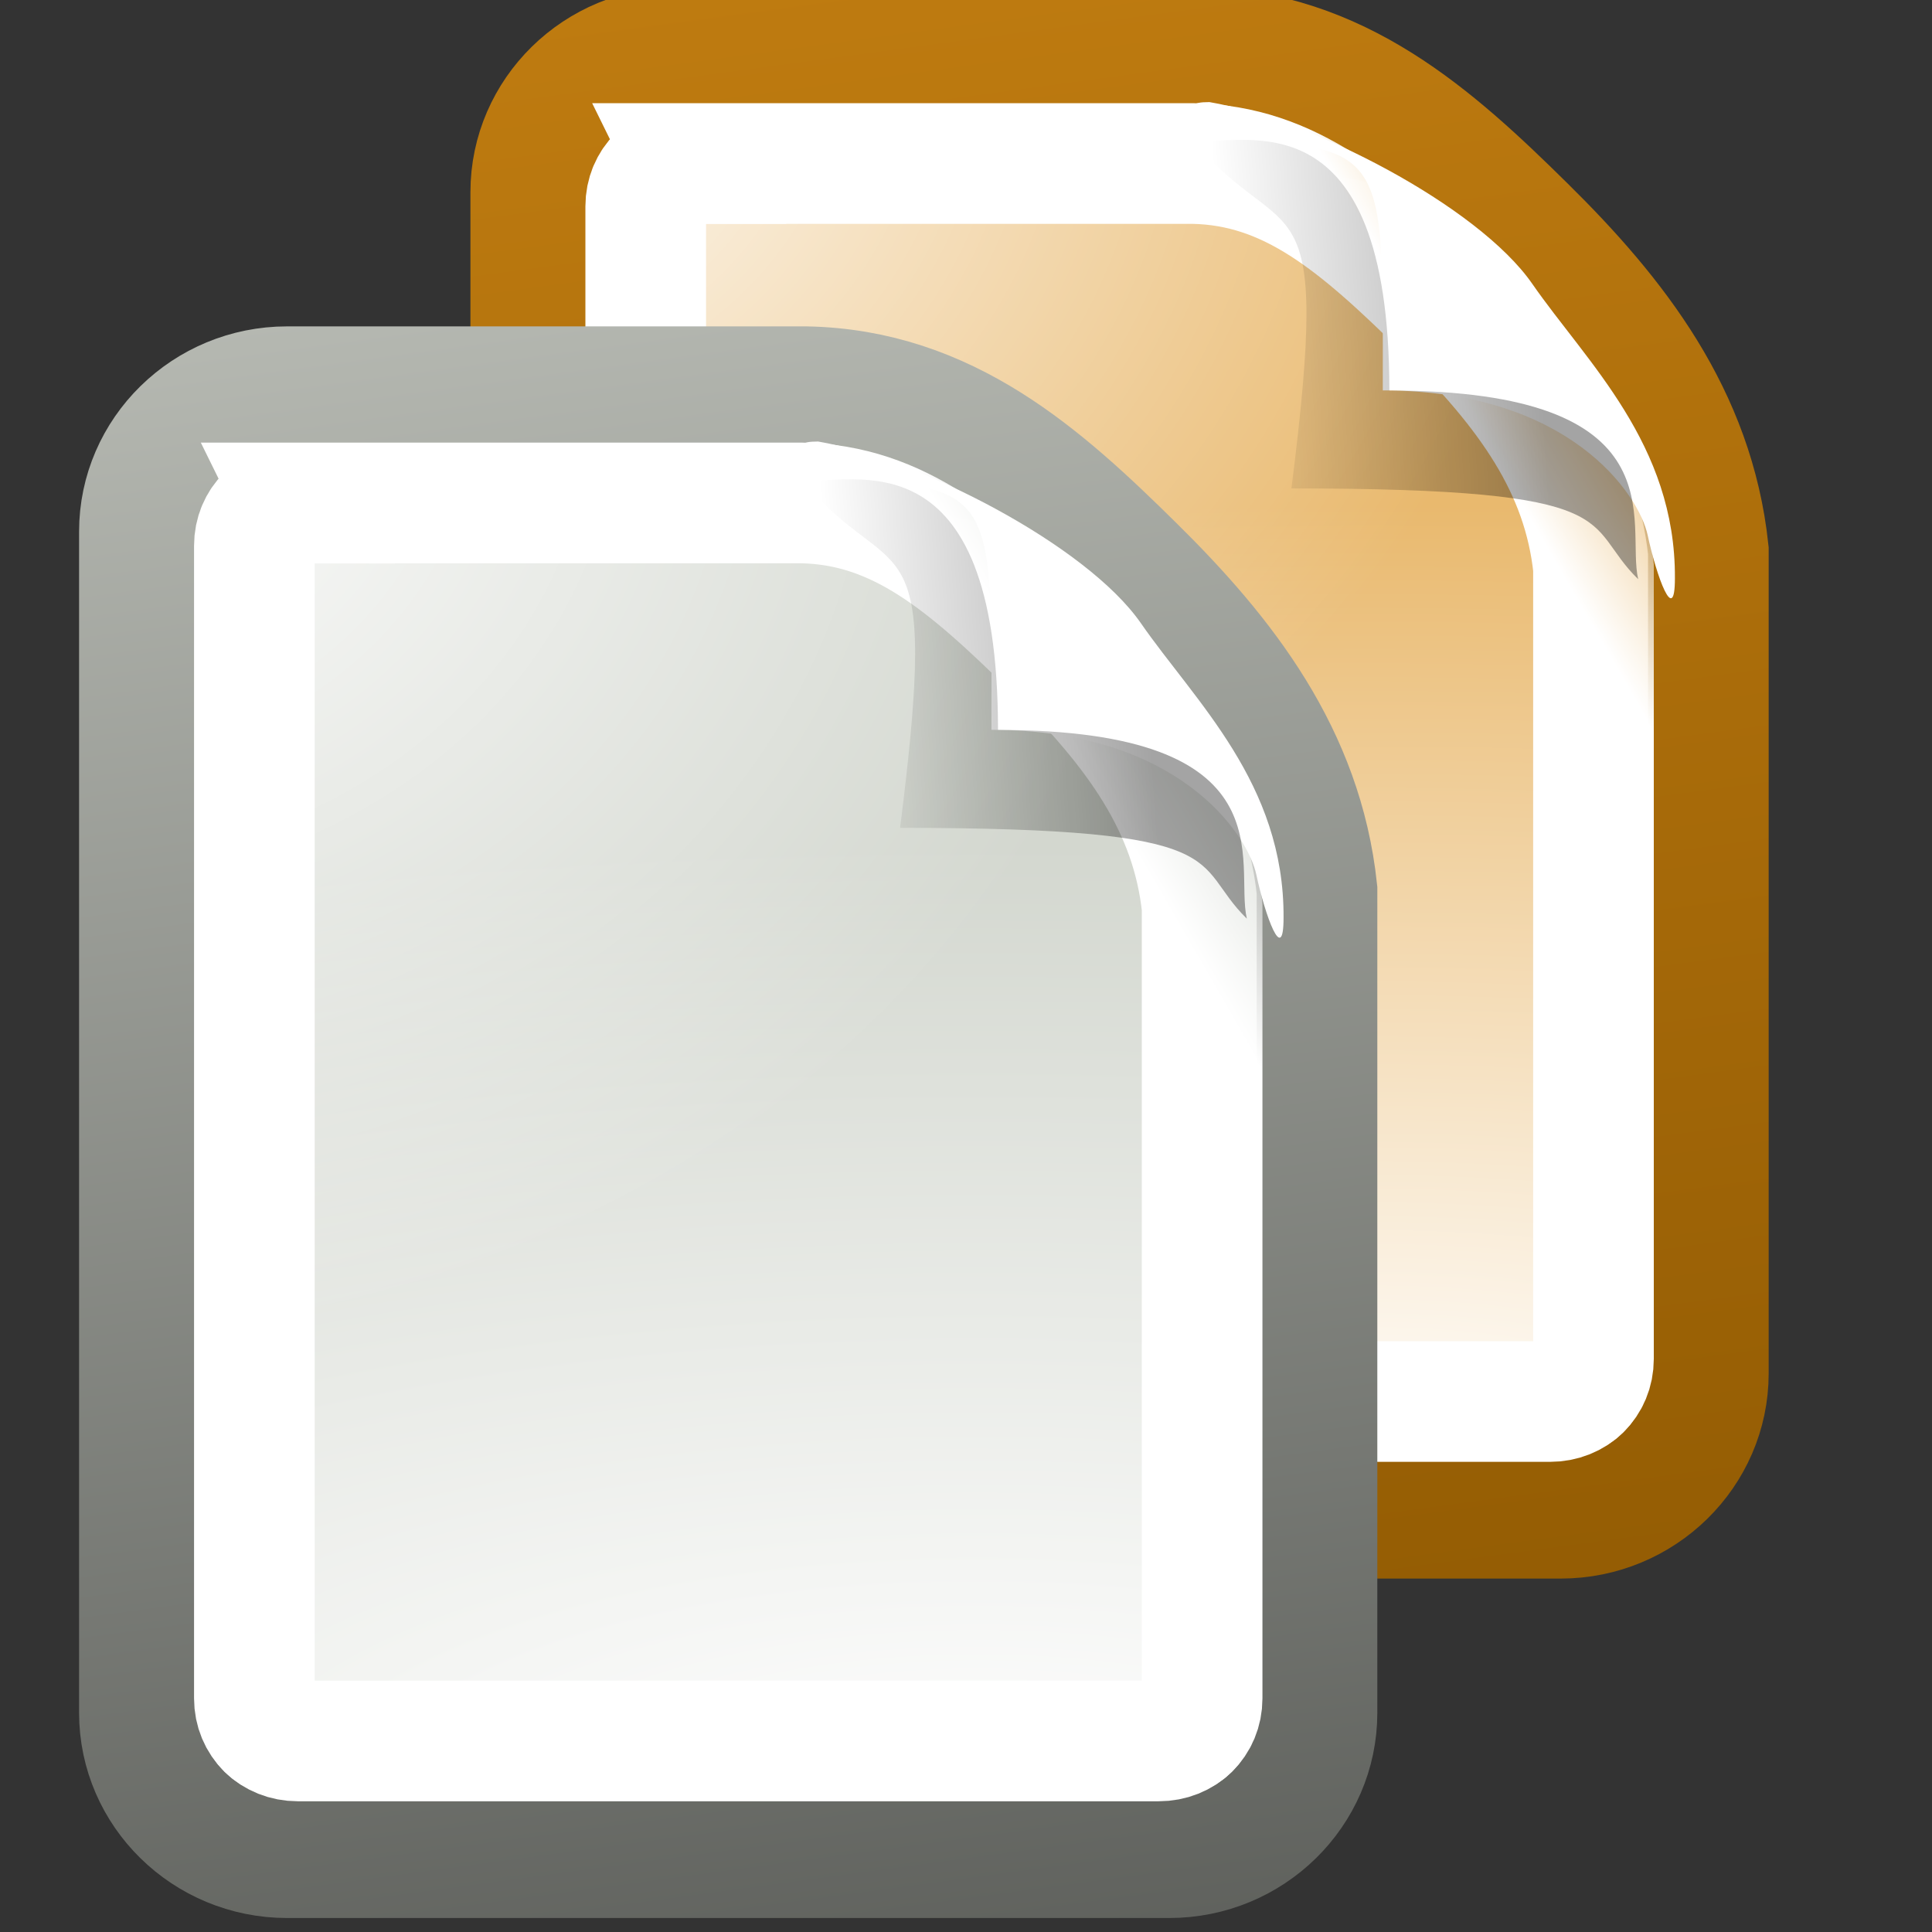 <?xml version="1.0" encoding="UTF-8" standalone="no"?>
<!-- Created with Inkscape (http://www.inkscape.org/) -->

<svg
   xmlns:dc="http://purl.org/dc/elements/1.1/"
   xmlns:cc="http://creativecommons.org/ns#"
   xmlns:rdf="http://www.w3.org/1999/02/22-rdf-syntax-ns#"
   xmlns:svg="http://www.w3.org/2000/svg"
   xmlns="http://www.w3.org/2000/svg"
   xmlns:xlink="http://www.w3.org/1999/xlink"
   xmlns:sodipodi="http://sodipodi.sourceforge.net/DTD/sodipodi-0.dtd"
   xmlns:inkscape="http://www.inkscape.org/namespaces/inkscape"
   width="16px"
   height="16px"
   id="svg19406"
   version="1.1"
   inkscape:version="0.48.4 r9939"
   sodipodi:docname="ApplicationCacheManifest.svg"
   inkscape:export-filename="/home/tanty/trabajo/design-hodgepodge.git/WebKit/WebInspector/ApplicationCacheManifest.png"
   inkscape:export-xdpi="113.14"
   inkscape:export-ydpi="113.14">
  <rect width="100%" height="100%" fill="#333333" stroke="none"/>
  <defs
     id="defs19408">
    <linearGradient
       id="linearGradient20167">
      <stop
         id="stop20169"
         offset="0"
         style="stop-color: rgb(255, 255, 255); stop-opacity: 1;" />
      <stop
         id="stop20171"
         offset="1"
         style="stop-color:#e9b96e;stop-opacity:1;" />
    </linearGradient>
    <linearGradient
       id="linearGradient20159">
      <stop
         id="stop20161"
         offset="0"
         style="stop-color:#8f5902;stop-opacity:1;" />
      <stop
         id="stop20163"
         offset="1"
         style="stop-color:#c17d11;stop-opacity:1;" />
    </linearGradient>
    <linearGradient
       id="linearGradient3-paper-sheet-orig-08">
      <stop
         style="stop-color: rgb(255, 255, 255); stop-opacity: 1;"
         offset="0"
         id="stop6-paper-sheet-orig-1" />
      <stop
         style="stop-color: rgb(211, 215, 207); stop-opacity: 1;"
         offset="1"
         id="stop7-paper-sheet-orig-2" />
    </linearGradient>
    <linearGradient
       inkscape:collect="always"
       id="linearGradient10-paper-sheet-orig-3">
      <stop
         style="stop-color: rgb(85, 87, 83); stop-opacity: 1;"
         offset="0"
         id="stop15-paper-sheet-orig-7" />
      <stop
         style="stop-color: rgb(186, 189, 182); stop-opacity: 1;"
         offset="1"
         id="stop16-paper-sheet-orig-8" />
    </linearGradient>
    <linearGradient
       id="linearGradient4-paper-sheet-orig-7"
       inkscape:collect="always">
      <stop
         id="stop8-paper-sheet-orig-2"
         offset="0"
         style="stop-color: rgb(255, 255, 255); stop-opacity: 1;" />
      <stop
         id="stop9-paper-sheet-orig-2"
         offset="1"
         style="stop-color: rgb(255, 255, 255); stop-opacity: 0;" />
    </linearGradient>
    <linearGradient
       id="linearGradient16-paper-sheet-orig-9"
       inkscape:collect="always">
      <stop
         id="stop24-paper-sheet-orig-7"
         offset="0"
         style="stop-color: rgb(255, 255, 255); stop-opacity: 1;" />
      <stop
         id="stop25-paper-sheet-orig-5"
         offset="1"
         style="stop-color: rgb(255, 255, 255); stop-opacity: 0;" />
    </linearGradient>
    <linearGradient
       id="linearGradient17-paper-sheet-orig-0-8"
       inkscape:collect="always">
      <stop
         id="stop26-paper-sheet-orig-2-4"
         offset="0"
         style="stop-color: rgb(0, 0, 0); stop-opacity: 1;" />
      <stop
         id="stop27-paper-sheet-orig-3-8"
         offset="1"
         style="stop-color: rgb(0, 0, 0); stop-opacity: 0;" />
    </linearGradient>
    <radialGradient
       inkscape:collect="always"
       xlink:href="#linearGradient4-paper-sheet-orig-7"
       id="radialGradient9741"
       gradientUnits="userSpaceOnUse"
       gradientTransform="matrix(1.798,-0.021,0.017,1.629,-3.282,-6.55)"
       cx="4"
       cy="5.3"
       fx="4"
       fy="5.3"
       r="17" />
    <radialGradient
       inkscape:collect="always"
       xlink:href="#linearGradient4-paper-sheet-orig-7"
       id="radialGradient19377"
       gradientUnits="userSpaceOnUse"
       gradientTransform="matrix(1.798,-0.021,0.017,1.629,-3.282,-6.55)"
       cx="4"
       cy="5.3"
       fx="4"
       fy="5.3"
       r="17" />
    <radialGradient
       r="17"
       fy="5.3"
       fx="4"
       cy="5.3"
       cx="4"
       gradientTransform="matrix(1.798,-0.021,0.017,1.629,-3.282,-6.55)"
       gradientUnits="userSpaceOnUse"
       id="radialGradient19402"
       xlink:href="#linearGradient4-paper-sheet-orig-7"
       inkscape:collect="always" />
    <radialGradient
       r="17"
       fy="5.3"
       fx="4"
       cy="5.3"
       cx="4"
       gradientTransform="matrix(1.798,-0.021,0.017,1.629,-3.282,-6.55)"
       gradientUnits="userSpaceOnUse"
       id="radialGradient19404"
       xlink:href="#linearGradient4-paper-sheet-orig-7"
       inkscape:collect="always" />
    <radialGradient
       inkscape:collect="always"
       xlink:href="#linearGradient3-paper-sheet-orig-08"
       id="radialGradient20050"
       gradientUnits="userSpaceOnUse"
       gradientTransform="matrix(1.487,0,0,0.549,755.14,213.489)"
       cx="-30.314"
       cy="39.272"
       fx="-30.314"
       fy="39.272"
       r="18" />
    <linearGradient
       inkscape:collect="always"
       xlink:href="#linearGradient10-paper-sheet-orig-3"
       id="linearGradient20052"
       gradientUnits="userSpaceOnUse"
       gradientTransform="matrix(0.372,0,0,0.367,721.412,219.218)"
       x1="-46.226"
       y1="55.167"
       x2="-53.85"
       y2="-0.546" />
    <radialGradient
       inkscape:collect="always"
       xlink:href="#linearGradient4-paper-sheet-orig-7"
       id="radialGradient20054"
       gradientUnits="userSpaceOnUse"
       gradientTransform="matrix(1.798,-0.021,0.017,1.629,-3.282,-6.55)"
       cx="4"
       cy="5.3"
       fx="4"
       fy="5.3"
       r="17" />
    <linearGradient
       inkscape:collect="always"
       xlink:href="#linearGradient16-paper-sheet-orig-9"
       id="linearGradient20056"
       gradientUnits="userSpaceOnUse"
       gradientTransform="matrix(0.748,0,0,0.733,699.776,220.316)"
       x1="14.958"
       y1="5.049"
       x2="17.11"
       y2="3.84" />
    <linearGradient
       inkscape:collect="always"
       xlink:href="#linearGradient17-paper-sheet-orig-0-8"
       id="linearGradient20058"
       gradientUnits="userSpaceOnUse"
       gradientTransform="translate(302,218.99)"
       x1="12.594"
       y1="4.594"
       x2="9.406"
       y2="4.812" />
    <radialGradient
       inkscape:collect="always"
       xlink:href="#linearGradient20167"
       id="radialGradient20050-6"
       gradientUnits="userSpaceOnUse"
       gradientTransform="matrix(1.487,0,0,0.549,755.14,213.489)"
       cx="-30.314"
       cy="39.272"
       fx="-30.314"
       fy="39.272"
       r="18" />
    <linearGradient
       id="linearGradient3-paper-sheet-orig-08-4">
      <stop
         style="stop-color: rgb(255, 255, 255); stop-opacity: 1;"
         offset="0"
         id="stop6-paper-sheet-orig-1-1" />
      <stop
         style="stop-color: rgb(211, 215, 207); stop-opacity: 1;"
         offset="1"
         id="stop7-paper-sheet-orig-2-4" />
    </linearGradient>
    <linearGradient
       inkscape:collect="always"
       xlink:href="#linearGradient20159"
       id="linearGradient20052-7"
       gradientUnits="userSpaceOnUse"
       gradientTransform="matrix(0.372,0,0,0.367,721.412,219.218)"
       x1="-46.226"
       y1="55.167"
       x2="-53.85"
       y2="-0.546" />
    <radialGradient
       inkscape:collect="always"
       xlink:href="#linearGradient4-paper-sheet-orig-7-2"
       id="radialGradient20054-2"
       gradientUnits="userSpaceOnUse"
       gradientTransform="matrix(1.798,-0.021,0.017,1.629,-3.282,-6.55)"
       cx="4"
       cy="5.3"
       fx="4"
       fy="5.3"
       r="17" />
    <linearGradient
       id="linearGradient4-paper-sheet-orig-7-2"
       inkscape:collect="always">
      <stop
         id="stop8-paper-sheet-orig-2-6"
         offset="0"
         style="stop-color: rgb(255, 255, 255); stop-opacity: 1;" />
      <stop
         id="stop9-paper-sheet-orig-2-6"
         offset="1"
         style="stop-color: rgb(255, 255, 255); stop-opacity: 0;" />
    </linearGradient>
    <linearGradient
       inkscape:collect="always"
       xlink:href="#linearGradient16-paper-sheet-orig-9-6"
       id="linearGradient20056-9"
       gradientUnits="userSpaceOnUse"
       gradientTransform="matrix(0.748,0,0,0.733,699.776,220.316)"
       x1="14.958"
       y1="5.049"
       x2="17.11"
       y2="3.84" />
    <linearGradient
       id="linearGradient16-paper-sheet-orig-9-6"
       inkscape:collect="always">
      <stop
         id="stop24-paper-sheet-orig-7-1"
         offset="0"
         style="stop-color: rgb(255, 255, 255); stop-opacity: 1;" />
      <stop
         id="stop25-paper-sheet-orig-5-5"
         offset="1"
         style="stop-color: rgb(255, 255, 255); stop-opacity: 0;" />
    </linearGradient>
    <linearGradient
       inkscape:collect="always"
       xlink:href="#linearGradient17-paper-sheet-orig-0-8-5"
       id="linearGradient20058-6"
       gradientUnits="userSpaceOnUse"
       gradientTransform="translate(302,218.99)"
       x1="12.594"
       y1="4.594"
       x2="9.406"
       y2="4.812" />
    <linearGradient
       id="linearGradient17-paper-sheet-orig-0-8-5"
       inkscape:collect="always">
      <stop
         id="stop26-paper-sheet-orig-2-4-8"
         offset="0"
         style="stop-color: rgb(0, 0, 0); stop-opacity: 1;" />
      <stop
         id="stop27-paper-sheet-orig-3-8-1"
         offset="1"
         style="stop-color: rgb(0, 0, 0); stop-opacity: 0;" />
    </linearGradient>
  </defs>
  <sodipodi:namedview
     id="base"
     pagecolor="#ffffff"
     bordercolor="#666666"
     borderopacity="1.0"
     inkscape:pageopacity="0.0"
     inkscape:pageshadow="2"
     inkscape:zoom="52.8125"
     inkscape:cx="8"
     inkscape:cy="8"
     inkscape:current-layer="layer1"
     showgrid="true"
     inkscape:grid-bbox="true"
     inkscape:document-units="px"
     inkscape:window-width="1920"
     inkscape:window-height="1025"
     inkscape:window-x="1366"
     inkscape:window-y="27"
     inkscape:window-maximized="1" />
  <g
     id="layer1"
     inkscape:label="Layer 1"
     inkscape:groupmode="layer">
    <g
       id="g20041-0"
       transform="matrix(1,0,0,1,2.848,-2.916)">
      <g
         transform="matrix(0.811,0,0,0.811,-567.369,-175.518)"
         id="g8323-3"
         style="display:inline">
        <path
           inkscape:connector-curvature="0"
           sodipodi:nodetypes="cccccccccccssccc"
           id="path12666-6"
           d="m 703.008,220.5 c -0.831,0 -1.508,0.664 -1.508,1.479 l 0,8.261 0,1.549 0,2.253 c 0,0.815 0.677,1.479 1.508,1.479 l 9.009,0 c 0.831,0 1.508,-0.664 1.508,-1.479 l 0,-0.728 0,-3.074 c 0,-2.102 0,-4.27 0,-4.6 -0.146,-1.376 -0.937,-2.391 -1.868,-3.309 -0.93,-0.918 -1.909,-1.804 -3.352,-1.831 -0.205,0 -0.102,0 -1.035,0 l -3.496,0 -0.766,0 0,0 0,0 0,0 z"
           style="fill:url(#radialGradient20050-6);fill-opacity:1.0;stroke:url(#linearGradient20052-7);stroke-width:1.232;stroke-miterlimit:4;stroke-dasharray:none;display:inline" />
        <path
           transform="matrix(0.372,0,0,0.349,699.081,220.001)"
           d="m 8.531,5.094 c -0.253,0 -0.438,0.184 -0.438,0.438 l 0,36.938 c 0,0.253 0.184,0.438 0.438,0.438 l 30.938,0 c 0.253,0 0.438,-0.184 0.438,-0.438 l 0,-24.969 c 0,-1.144 -0.504,-3.848 -2.031,-5.375 l -5,-5 C 31.348,5.598 28.644,5.094 27.5,5.094 l -18.969,0 z"
           id="path12668-0"
           style="fill:url(#radialGradient20054-2);fill-opacity:1;stroke:none;display:inline"
           inkscape:original="M 8.53125 3.5 C 7.410033 3.5 6.5 4.4100329 6.5 5.53125 L 6.5 42.46875 C 6.5 43.589967 7.4100329 44.5 8.53125 44.5 L 39.46875 44.5 C 40.589967 44.5 41.5 43.589966 41.5 42.46875 C 41.5 42.46875 41.5 19 41.5 17.5 C 41.5 16 41 13 39 11 C 37 9 36 8 34 6 C 32 4 29 3.5 27.5 3.5 C 26 3.5 8.5312499 3.5 8.53125 3.5 z "
           inkscape:radius="-1.6037576"
           sodipodi:type="inkscape:offset" />
        <path
           inkscape:connector-curvature="0"
           sodipodi:nodetypes="cccccccccccsccc"
           id="path12670-1"
           d="m 703.118,221.689 c -0.253,0 -0.444,0.187 -0.444,0.435 l 0,8.061 0,1.511 0,2.198 c 0,0.248 0.191,0.435 0.444,0.435 l 8.79,0 c 0.253,0 0.444,-0.187 0.444,-0.435 l 0,-0.71 0,-3 c 0,-1.999 0,-3.972 0,-4.374 -0.108,-1.021 -0.672,-1.799 -1.519,-2.634 -0.887,-0.875 -1.582,-1.47 -2.57,-1.489 l -4.398,0 -0.748,0 z"
           style="fill:none;stroke:url(#linearGradient20056-9);stroke-width:1.232;stroke-miterlimit:4;stroke-dasharray:none;display:inline" />
      </g>
      <g
         transform="matrix(0.811,0,0,0.811,-245.185,-174.695)"
         id="g12672-8"
         style="display:inline">
        <path
           inkscape:connector-curvature="0"
           style="fill:#ffffff;fill-opacity:1;stroke:none;display:inline"
           d="m 311.162,220.045 c -0.386,0 -0.012,0.179 0.374,0.405 1.464,0.039 1.397,0.286 1.397,2.539 1.904,0 2.615,1.061 2.705,1.479 0.089,0.417 0.278,0.939 0.278,0.439 0.008,-1.371 -0.902,-2.206 -1.457,-3.007 -0.556,-0.801 -2.28,-1.683 -3.296,-1.855 l 0,0 0,0 0,0 z"
           id="path12674-0"
           sodipodi:nodetypes="ccccczc" />
        <path
           inkscape:connector-curvature="0"
           style="opacity:0.356;fill:url(#linearGradient20058-6);fill-opacity:1;stroke:none;display:inline"
           d="m 312,223.99 c 3.5,0 2.953,0.354 3.541,0.927 -0.131,-0.566 0.451,-1.927 -2.541,-1.927 0,-3.055 -1.5,-2.5 -2,-2.548 0.956,1.133 1.416,0.272 1,3.548 z"
           id="path12676-5"
           sodipodi:nodetypes="ccccc" />
      </g>
    </g>
    <g
       id="g20041"
       transform="matrix(1,0,0,1,-0.393,-0.105)">
      <g
         transform="matrix(0.811,0,0,0.811,-567.369,-175.518)"
         id="g8323"
         style="display:inline">
        <path
           inkscape:connector-curvature="0"
           sodipodi:nodetypes="cccccccccccssccc"
           id="path12666"
           d="m 703.008,220.5 c -0.831,0 -1.508,0.664 -1.508,1.479 l 0,8.261 0,1.549 0,2.253 c 0,0.815 0.677,1.479 1.508,1.479 l 9.009,0 c 0.831,0 1.508,-0.664 1.508,-1.479 l 0,-0.728 0,-3.074 c 0,-2.102 0,-4.27 0,-4.6 -0.146,-1.376 -0.937,-2.391 -1.868,-3.309 -0.93,-0.918 -1.909,-1.804 -3.352,-1.831 -0.205,0 -0.102,0 -1.035,0 l -3.496,0 -0.766,0 0,0 0,0 0,0 z"
           style="fill:url(#radialGradient20050);fill-opacity:1;stroke:url(#linearGradient20052);stroke-width:1.232;stroke-miterlimit:4;stroke-dasharray:none;display:inline" />
        <path
           transform="matrix(0.372,0,0,0.349,699.081,220.001)"
           d="m 8.531,5.094 c -0.253,0 -0.438,0.184 -0.438,0.438 l 0,36.938 c 0,0.253 0.184,0.438 0.438,0.438 l 30.938,0 c 0.253,0 0.438,-0.184 0.438,-0.438 l 0,-24.969 c 0,-1.144 -0.504,-3.848 -2.031,-5.375 l -5,-5 C 31.348,5.598 28.644,5.094 27.5,5.094 l -18.969,0 z"
           id="path12668"
           style="fill:url(#radialGradient20054);fill-opacity:1;stroke:none;display:inline"
           inkscape:original="M 8.53125 3.5 C 7.410033 3.5 6.5 4.4100329 6.5 5.53125 L 6.5 42.46875 C 6.5 43.589967 7.4100329 44.5 8.53125 44.5 L 39.46875 44.5 C 40.589967 44.5 41.5 43.589966 41.5 42.46875 C 41.5 42.46875 41.5 19 41.5 17.5 C 41.5 16 41 13 39 11 C 37 9 36 8 34 6 C 32 4 29 3.5 27.5 3.5 C 26 3.5 8.5312499 3.5 8.53125 3.5 z "
           inkscape:radius="-1.6037576"
           sodipodi:type="inkscape:offset" />
        <path
           inkscape:connector-curvature="0"
           sodipodi:nodetypes="cccccccccccsccc"
           id="path12670"
           d="m 703.118,221.689 c -0.253,0 -0.444,0.187 -0.444,0.435 l 0,8.061 0,1.511 0,2.198 c 0,0.248 0.191,0.435 0.444,0.435 l 8.79,0 c 0.253,0 0.444,-0.187 0.444,-0.435 l 0,-0.71 0,-3 c 0,-1.999 0,-3.972 0,-4.374 -0.108,-1.021 -0.672,-1.799 -1.519,-2.634 -0.887,-0.875 -1.582,-1.47 -2.57,-1.489 l -4.398,0 -0.748,0 z"
           style="fill:none;stroke:url(#linearGradient20056);stroke-width:1.232;stroke-miterlimit:4;stroke-dasharray:none;display:inline" />
      </g>
      <g
         transform="matrix(0.811,0,0,0.811,-245.185,-174.695)"
         id="g12672"
         style="display:inline">
        <path
           inkscape:connector-curvature="0"
           style="fill:#ffffff;fill-opacity:1;stroke:none;display:inline"
           d="m 311.162,220.045 c -0.386,0 -0.012,0.179 0.374,0.405 1.464,0.039 1.397,0.286 1.397,2.539 1.904,0 2.615,1.061 2.705,1.479 0.089,0.417 0.278,0.939 0.278,0.439 0.008,-1.371 -0.902,-2.206 -1.457,-3.007 -0.556,-0.801 -2.28,-1.683 -3.296,-1.855 l 0,0 0,0 0,0 z"
           id="path12674"
           sodipodi:nodetypes="ccccczc" />
        <path
           inkscape:connector-curvature="0"
           style="opacity:0.356;fill:url(#linearGradient20058);fill-opacity:1;stroke:none;display:inline"
           d="m 312,223.99 c 3.5,0 2.953,0.354 3.541,0.927 -0.131,-0.566 0.451,-1.927 -2.541,-1.927 0,-3.055 -1.5,-2.5 -2,-2.548 0.956,1.133 1.416,0.272 1,3.548 z"
           id="path12676"
           sodipodi:nodetypes="ccccc" />
      </g>
    </g>
    <path
       sodipodi:type="inkscape:offset"
       inkscape:radius="-1.6037576"
       inkscape:original="M 8.53125 3.5 C 7.410033 3.5 6.5 4.4100329 6.5 5.53125 L 6.5 42.46875 C 6.5 43.589967 7.4100329 44.5 8.53125 44.5 L 39.46875 44.5 C 40.589967 44.5 41.5 43.589966 41.5 42.46875 C 41.5 42.46875 41.5 19 41.5 17.5 C 41.5 16 41 13 39 11 C 37 9 36 8 34 6 C 32 4 29 3.5 27.5 3.5 C 26 3.5 8.5312499 3.5 8.53125 3.5 z "
       style="fill:url(#radialGradient19402);fill-opacity:1;stroke:none;display:inline"
       id="path9733"
       d="m 8.531,5.094 c -0.253,0 -0.438,0.184 -0.438,0.438 l 0,36.938 c 0,0.253 0.184,0.438 0.438,0.438 l 30.938,0 c 0.253,0 0.438,-0.184 0.438,-0.438 l 0,-24.969 c 0,-1.144 -0.504,-3.848 -2.031,-5.375 l -5,-5 C 31.348,5.598 28.644,5.094 27.5,5.094 l -18.969,0 z"
       transform="matrix(0.372,0,0,0.349,699.081,220.001)" />
    <path
       transform="matrix(0.372,0,0,0.349,699.081,220.001)"
       d="m 8.531,5.094 c -0.253,0 -0.438,0.184 -0.438,0.438 l 0,36.938 c 0,0.253 0.184,0.438 0.438,0.438 l 30.938,0 c 0.253,0 0.438,-0.184 0.438,-0.438 l 0,-24.969 c 0,-1.144 -0.504,-3.848 -2.031,-5.375 l -5,-5 C 31.348,5.598 28.644,5.094 27.5,5.094 l -18.969,0 z"
       id="path25983"
       style="fill:url(#radialGradient19404);fill-opacity:1;stroke:none;display:inline"
       inkscape:original="M 8.53125 3.5 C 7.410033 3.5 6.5 4.4100329 6.5 5.53125 L 6.5 42.46875 C 6.5 43.589967 7.4100329 44.5 8.53125 44.5 L 39.46875 44.5 C 40.589967 44.5 41.5 43.589966 41.5 42.46875 C 41.5 42.46875 41.5 19 41.5 17.5 C 41.5 16 41 13 39 11 C 37 9 36 8 34 6 C 32 4 29 3.5 27.5 3.5 C 26 3.5 8.5312499 3.5 8.53125 3.5 z "
       inkscape:radius="-1.6037576"
       sodipodi:type="inkscape:offset" />
  </g>
</svg>
